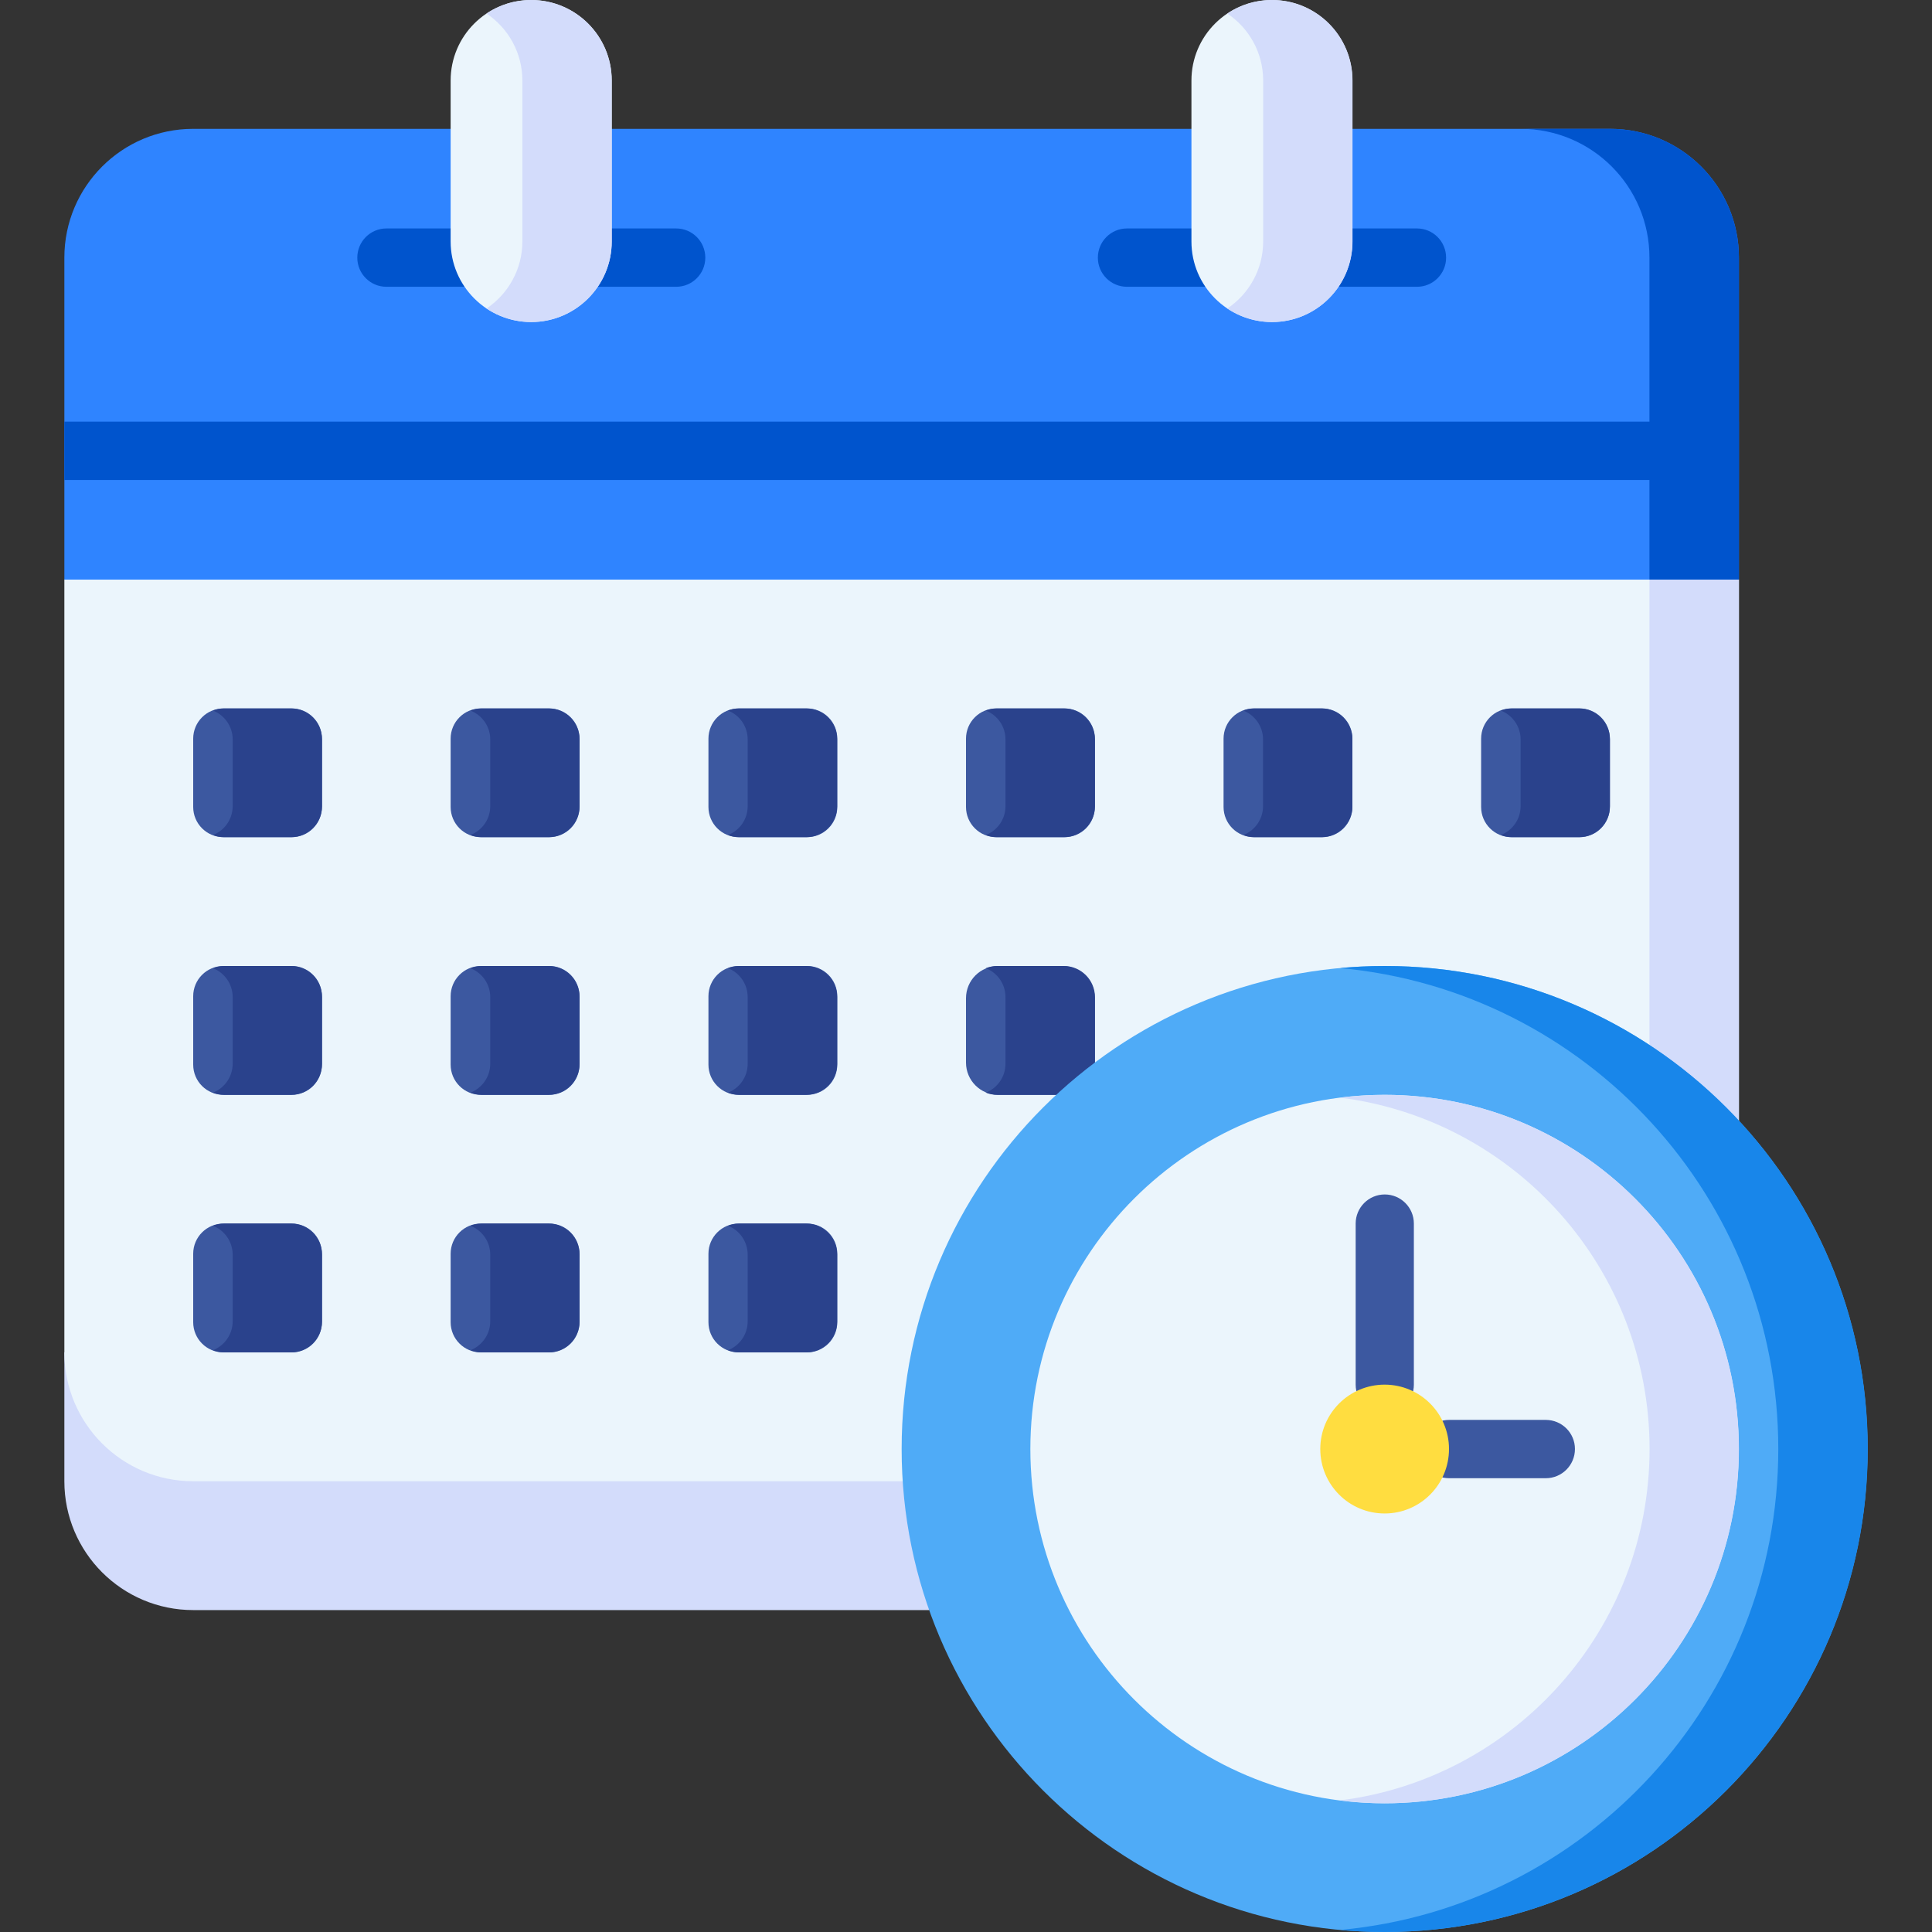 <svg width="16" height="16" viewBox="0 0 16 16" fill="none" xmlns="http://www.w3.org/2000/svg">
<rect x="0" y="0" width="16" height="16" fill="#333333" stroke="none"/>
<g id="schedule 1" clip-path="url(#clip0_3766_16651)">
<g id="Group">
<g id="Group_2">
<path id="Vector" d="M7.695 13.334H1.6C1.011 13.334 0.533 12.856 0.533 12.267V11.2H8.719L7.695 13.334Z" fill="#D3DCFB"/>
<path id="Vector_2" d="M14.401 4.8V9.281V12.267H1.6C1.011 12.267 0.533 11.789 0.533 11.2V4.8L8 2.133L14.401 4.8Z" fill="#EBF5FC"/>
<g id="Group_3">
<path id="Vector_3" d="M2.416 6.933H1.85C1.712 6.933 1.6 6.821 1.6 6.683V6.117C1.6 5.979 1.712 5.867 1.85 5.867H2.416C2.554 5.867 2.666 5.979 2.666 6.117V6.683C2.666 6.821 2.554 6.933 2.416 6.933Z" fill="#3C58A0"/>
<path id="Vector_4" d="M4.549 6.933H3.982C3.844 6.933 3.732 6.821 3.732 6.683V6.117C3.732 5.979 3.844 5.867 3.982 5.867H4.549C4.687 5.867 4.799 5.979 4.799 6.117V6.683C4.799 6.821 4.687 6.933 4.549 6.933Z" fill="#3C58A0"/>
<path id="Vector_5" d="M6.684 6.933H6.117C5.979 6.933 5.867 6.821 5.867 6.683V6.117C5.867 5.979 5.979 5.867 6.117 5.867H6.684C6.822 5.867 6.934 5.979 6.934 6.117V6.683C6.934 6.821 6.822 6.933 6.684 6.933Z" fill="#3C58A0"/>
<path id="Vector_6" d="M8.817 6.933H8.25C8.112 6.933 8 6.821 8 6.683V6.117C8 5.979 8.112 5.867 8.25 5.867H8.817C8.955 5.867 9.067 5.979 9.067 6.117V6.683C9.067 6.821 8.955 6.933 8.817 6.933Z" fill="#3C58A0"/>
<path id="Vector_7" d="M10.95 6.933H10.383C10.245 6.933 10.133 6.821 10.133 6.683V6.117C10.133 5.979 10.245 5.867 10.383 5.867H10.95C11.088 5.867 11.2 5.979 11.2 6.117V6.683C11.2 6.821 11.088 6.933 10.95 6.933Z" fill="#3C58A0"/>
<path id="Vector_8" d="M13.082 6.933H12.516C12.378 6.933 12.266 6.821 12.266 6.683V6.117C12.266 5.979 12.378 5.867 12.516 5.867H13.082C13.22 5.867 13.332 5.979 13.332 6.117V6.683C13.332 6.821 13.22 6.933 13.082 6.933Z" fill="#3C58A0"/>
<path id="Vector_9" d="M2.416 9.067H1.85C1.712 9.067 1.6 8.955 1.6 8.817V8.25C1.6 8.112 1.712 8 1.85 8H2.416C2.554 8 2.666 8.112 2.666 8.25V8.817C2.666 8.955 2.554 9.067 2.416 9.067Z" fill="#3C58A0"/>
<path id="Vector_10" d="M4.549 9.067H3.982C3.844 9.067 3.732 8.955 3.732 8.817V8.25C3.732 8.112 3.844 8 3.982 8H4.549C4.687 8 4.799 8.112 4.799 8.25V8.817C4.799 8.955 4.687 9.067 4.549 9.067Z" fill="#3C58A0"/>
<path id="Vector_11" d="M6.684 9.067H6.117C5.979 9.067 5.867 8.955 5.867 8.817V8.25C5.867 8.112 5.979 8 6.117 8H6.684C6.822 8 6.934 8.112 6.934 8.25V8.817C6.934 8.955 6.822 9.067 6.684 9.067Z" fill="#3C58A0"/>
<path id="Vector_12" d="M9.067 9.067V8.267C9.067 8.119 8.947 8 8.8 8H8.267C8.119 8 8 8.119 8 8.267V8.8C8 8.947 8.119 9.067 8.267 9.067H9.067Z" fill="#3C58A0"/>
<path id="Vector_13" d="M2.416 11.2H1.85C1.712 11.2 1.6 11.088 1.6 10.95V10.383C1.6 10.245 1.712 10.133 1.85 10.133H2.416C2.554 10.133 2.666 10.245 2.666 10.383V10.95C2.666 11.088 2.554 11.2 2.416 11.2Z" fill="#3C58A0"/>
<path id="Vector_14" d="M4.549 11.2H3.982C3.844 11.2 3.732 11.088 3.732 10.95V10.383C3.732 10.245 3.844 10.133 3.982 10.133H4.549C4.687 10.133 4.799 10.245 4.799 10.383V10.95C4.799 11.088 4.687 11.2 4.549 11.2Z" fill="#3C58A0"/>
<path id="Vector_15" d="M6.684 11.2H6.117C5.979 11.2 5.867 11.088 5.867 10.95V10.383C5.867 10.245 5.979 10.133 6.117 10.133H6.684C6.822 10.133 6.934 10.245 6.934 10.383V10.95C6.934 11.088 6.822 11.2 6.684 11.2Z" fill="#3C58A0"/>
</g>
<path id="Vector_16" d="M13.076 5.867H12.524C12.491 5.867 12.459 5.873 12.43 5.885C12.525 5.922 12.593 6.015 12.593 6.124V6.676C12.593 6.785 12.525 6.878 12.43 6.915C12.459 6.927 12.491 6.933 12.524 6.933H13.076C13.218 6.933 13.333 6.818 13.333 6.676V6.124C13.333 5.982 13.218 5.867 13.076 5.867Z" fill="#2A428C"/>
<path id="Vector_17" d="M10.943 5.867H10.391C10.358 5.867 10.326 5.873 10.297 5.885C10.392 5.922 10.46 6.015 10.46 6.124V6.676C10.46 6.785 10.392 6.878 10.297 6.915C10.326 6.927 10.358 6.933 10.391 6.933H10.943C11.085 6.933 11.2 6.818 11.2 6.676V6.124C11.2 5.982 11.085 5.867 10.943 5.867Z" fill="#2A428C"/>
<path id="Vector_18" d="M8.81 5.867H8.258C8.225 5.867 8.193 5.873 8.164 5.885C8.26 5.922 8.327 6.015 8.327 6.124V6.676C8.327 6.785 8.26 6.878 8.164 6.915C8.193 6.927 8.225 6.933 8.258 6.933H8.81C8.952 6.933 9.068 6.818 9.068 6.676V6.124C9.068 5.982 8.952 5.867 8.81 5.867Z" fill="#2A428C"/>
<path id="Vector_19" d="M6.675 5.867H6.124C6.09 5.867 6.059 5.873 6.029 5.885C6.125 5.922 6.192 6.015 6.192 6.124V6.676C6.192 6.785 6.125 6.878 6.029 6.915C6.059 6.927 6.09 6.933 6.124 6.933H6.675C6.818 6.933 6.933 6.818 6.933 6.676V6.124C6.933 5.982 6.818 5.867 6.675 5.867Z" fill="#2A428C"/>
<path id="Vector_20" d="M4.542 5.867H3.991C3.958 5.867 3.926 5.873 3.896 5.885C3.992 5.922 4.06 6.015 4.06 6.124V6.676C4.06 6.785 3.992 6.878 3.896 6.915C3.926 6.927 3.958 6.933 3.991 6.933H4.542C4.685 6.933 4.8 6.818 4.8 6.676V6.124C4.8 5.982 4.685 5.867 4.542 5.867Z" fill="#2A428C"/>
<path id="Vector_21" d="M2.41 5.867H1.858C1.825 5.867 1.793 5.873 1.764 5.885C1.859 5.922 1.927 6.015 1.927 6.124V6.676C1.927 6.785 1.859 6.878 1.764 6.915C1.793 6.927 1.825 6.933 1.858 6.933H2.41C2.552 6.933 2.667 6.818 2.667 6.676V6.124C2.667 5.982 2.552 5.867 2.41 5.867Z" fill="#2A428C"/>
<path id="Vector_22" d="M2.41 8H1.858C1.825 8 1.793 8.007 1.764 8.018C1.859 8.056 1.927 8.149 1.927 8.258V8.809C1.927 8.918 1.859 9.011 1.764 9.049C1.793 9.06 1.825 9.067 1.858 9.067H2.41C2.552 9.067 2.667 8.951 2.667 8.809V8.258C2.667 8.115 2.552 8 2.41 8Z" fill="#2A428C"/>
<path id="Vector_23" d="M2.41 10.133H1.858C1.825 10.133 1.793 10.14 1.764 10.151C1.859 10.189 1.927 10.282 1.927 10.391V10.942C1.927 11.051 1.859 11.144 1.764 11.182C1.793 11.193 1.825 11.2 1.858 11.2H2.41C2.552 11.2 2.667 11.085 2.667 10.943V10.391C2.667 10.249 2.552 10.133 2.41 10.133Z" fill="#2A428C"/>
<path id="Vector_24" d="M4.542 8H3.991C3.958 8 3.926 8.007 3.896 8.018C3.992 8.056 4.06 8.149 4.06 8.258V8.809C4.06 8.918 3.992 9.011 3.896 9.049C3.926 9.06 3.958 9.067 3.991 9.067H4.542C4.685 9.067 4.8 8.951 4.8 8.809V8.258C4.8 8.115 4.685 8 4.542 8Z" fill="#2A428C"/>
<path id="Vector_25" d="M4.542 10.133H3.991C3.958 10.133 3.926 10.14 3.896 10.151C3.992 10.189 4.06 10.282 4.06 10.391V10.942C4.06 11.051 3.992 11.144 3.896 11.182C3.926 11.193 3.958 11.2 3.991 11.2H4.542C4.685 11.2 4.8 11.085 4.8 10.943V10.391C4.8 10.249 4.685 10.133 4.542 10.133Z" fill="#2A428C"/>
<path id="Vector_26" d="M6.675 8H6.124C6.09 8 6.059 8.007 6.029 8.018C6.125 8.056 6.192 8.149 6.192 8.258V8.809C6.192 8.918 6.125 9.011 6.029 9.049C6.059 9.06 6.09 9.067 6.124 9.067H6.675C6.818 9.067 6.933 8.951 6.933 8.809V8.258C6.933 8.115 6.818 8 6.675 8Z" fill="#2A428C"/>
<path id="Vector_27" d="M9.068 9.067V8.258C9.068 8.115 8.952 8 8.81 8H8.258C8.225 8 8.193 8.007 8.164 8.018C8.26 8.056 8.327 8.149 8.327 8.258V8.809C8.327 8.918 8.26 9.011 8.164 9.049C8.193 9.06 8.225 9.067 8.258 9.067H9.068V9.067Z" fill="#2A428C"/>
<path id="Vector_28" d="M6.675 10.133H6.124C6.09 10.133 6.059 10.14 6.029 10.151C6.125 10.189 6.192 10.282 6.192 10.391V10.942C6.192 11.051 6.125 11.144 6.029 11.182C6.059 11.193 6.09 11.2 6.124 11.2H6.675C6.818 11.2 6.933 11.085 6.933 10.943V10.391C6.933 10.249 6.818 10.133 6.675 10.133Z" fill="#2A428C"/>
<path id="Vector_29" d="M13.66 4.491V9.281V12.267H14.401V9.281V4.8L13.66 4.491Z" fill="#D3DCFB"/>
<path id="Vector_30" d="M14.401 4.8V2.134C14.401 1.544 13.923 1.067 13.334 1.067H1.6C1.011 1.067 0.533 1.544 0.533 2.134V4.8H14.401Z" fill="#2F84FF"/>
<g id="Group_4">
<g id="Group_5">
<g id="Group_6">
<path id="Vector_31" d="M3.895 2.375H3.2C3.067 2.375 2.959 2.267 2.959 2.134C2.959 2 3.067 1.892 3.2 1.892H3.895C4.028 1.892 4.136 2 4.136 2.134C4.136 2.267 4.028 2.375 3.895 2.375Z" fill="#0054CD"/>
</g>
<g id="Group_7">
<path id="Vector_32" d="M5.6 2.375H4.905C4.772 2.375 4.664 2.267 4.664 2.134C4.664 2 4.772 1.892 4.905 1.892H5.6C5.733 1.892 5.841 2 5.841 2.134C5.841 2.267 5.733 2.375 5.6 2.375Z" fill="#0054CD"/>
</g>
<g id="Group_8">
<path id="Vector_33" d="M10.027 2.375H9.333C9.2 2.375 9.092 2.267 9.092 2.134C9.092 2 9.2 1.892 9.333 1.892H10.027C10.161 1.892 10.269 2 10.269 2.134C10.269 2.267 10.161 2.375 10.027 2.375Z" fill="#0054CD"/>
</g>
<g id="Group_9">
<path id="Vector_34" d="M11.735 2.375H11.04C10.907 2.375 10.799 2.267 10.799 2.134C10.799 2 10.907 1.892 11.04 1.892H11.735C11.868 1.892 11.976 2 11.976 2.134C11.976 2.267 11.868 2.375 11.735 2.375Z" fill="#0054CD"/>
</g>
</g>
</g>
<path id="Vector_35" d="M5.066 2C5.066 2.368 4.767 2.667 4.399 2.667C4.031 2.667 3.732 2.368 3.732 2V0.667C3.732 0.298 4.031 0 4.399 0C4.767 0 5.066 0.298 5.066 0.667V2H5.066Z" fill="#EBF5FC"/>
<path id="Vector_36" d="M11.2 2C11.2 2.368 10.902 2.667 10.534 2.667C10.166 2.667 9.867 2.368 9.867 2V0.667C9.867 0.298 10.166 0 10.534 0C10.902 0 11.2 0.298 11.2 0.667V2H11.2Z" fill="#EBF5FC"/>
<path id="Vector_37" d="M10.534 0C10.397 0 10.27 0.041 10.164 0.112C10.343 0.232 10.461 0.435 10.461 0.667V2C10.461 2.231 10.343 2.435 10.164 2.555C10.27 2.625 10.397 2.667 10.534 2.667C10.902 2.667 11.201 2.368 11.201 2V0.667C11.201 0.298 10.902 0 10.534 0Z" fill="#D3DCFB"/>
<path id="Vector_38" d="M4.399 0C4.262 0 4.135 0.041 4.029 0.112C4.208 0.232 4.326 0.435 4.326 0.667V2C4.326 2.231 4.208 2.435 4.029 2.555C4.135 2.625 4.262 2.667 4.399 2.667C4.767 2.667 5.066 2.368 5.066 2V0.667C5.066 0.298 4.767 0 4.399 0Z" fill="#D3DCFB"/>
<path id="Vector_39" d="M13.335 1.067H12.594C13.183 1.067 13.66 1.544 13.66 2.134V4.8H14.401V2.134C14.401 1.544 13.924 1.067 13.335 1.067Z" fill="#0054CD"/>
<path id="Vector_40" d="M0.533 3.492H14.401V3.975H0.533V3.492Z" fill="#0054CD"/>
</g>
<path id="Vector_41" d="M11.467 16C13.676 16 15.467 14.209 15.467 12C15.467 9.791 13.676 8 11.467 8C9.258 8 7.467 9.791 7.467 12C7.467 14.209 9.258 16 11.467 16Z" fill="#4FABF7"/>
<path id="Vector_42" d="M11.466 14.934C13.087 14.934 14.4 13.62 14.4 12C14.4 10.38 13.087 9.067 11.466 9.067C9.847 9.067 8.533 10.38 8.533 12C8.533 13.62 9.847 14.934 11.466 14.934Z" fill="#EBF5FC"/>
<g id="Group_10">
<g id="Group_11">
<path id="Vector_43" d="M11.468 11.708C11.335 11.708 11.227 11.6 11.227 11.467V10.133C11.227 10 11.335 9.892 11.468 9.892C11.601 9.892 11.709 10 11.709 10.133V11.467C11.709 11.6 11.601 11.708 11.468 11.708Z" fill="#3C58A0"/>
</g>
</g>
<g id="Group_12">
<g id="Group_13">
<path id="Vector_44" d="M12.801 12.242H12.001C11.868 12.242 11.76 12.134 11.76 12C11.76 11.867 11.868 11.759 12.001 11.759H12.801C12.935 11.759 13.043 11.867 13.043 12C13.043 12.134 12.935 12.242 12.801 12.242Z" fill="#3C58A0"/>
</g>
</g>
<path id="Vector_45" d="M11.468 8C11.343 8 11.22 8.006 11.098 8.017C13.133 8.204 14.727 9.916 14.727 12C14.727 14.084 13.133 15.796 11.098 15.983C11.22 15.994 11.343 16 11.468 16C13.677 16 15.468 14.209 15.468 12C15.468 9.791 13.677 8 11.468 8Z" fill="#1886EA"/>
<path id="Vector_46" d="M11.468 9.067C11.342 9.067 11.219 9.075 11.098 9.09C12.543 9.272 13.661 10.505 13.661 12C13.661 13.495 12.543 14.729 11.098 14.91C11.219 14.926 11.342 14.934 11.468 14.934C13.088 14.934 14.401 13.62 14.401 12C14.401 10.38 13.088 9.067 11.468 9.067Z" fill="#D3DCFB"/>
<path id="Vector_47" d="M11.467 12.534C11.761 12.534 12 12.295 12 12C12 11.706 11.761 11.467 11.467 11.467C11.172 11.467 10.934 11.706 10.934 12C10.934 12.295 11.172 12.534 11.467 12.534Z" fill="#FFDD40"/>
</g>
</g>
<defs>
<clipPath id="clip0_3766_16651">
<rect width="16" height="16" fill="white"/>
</clipPath>
</defs>
</svg>
